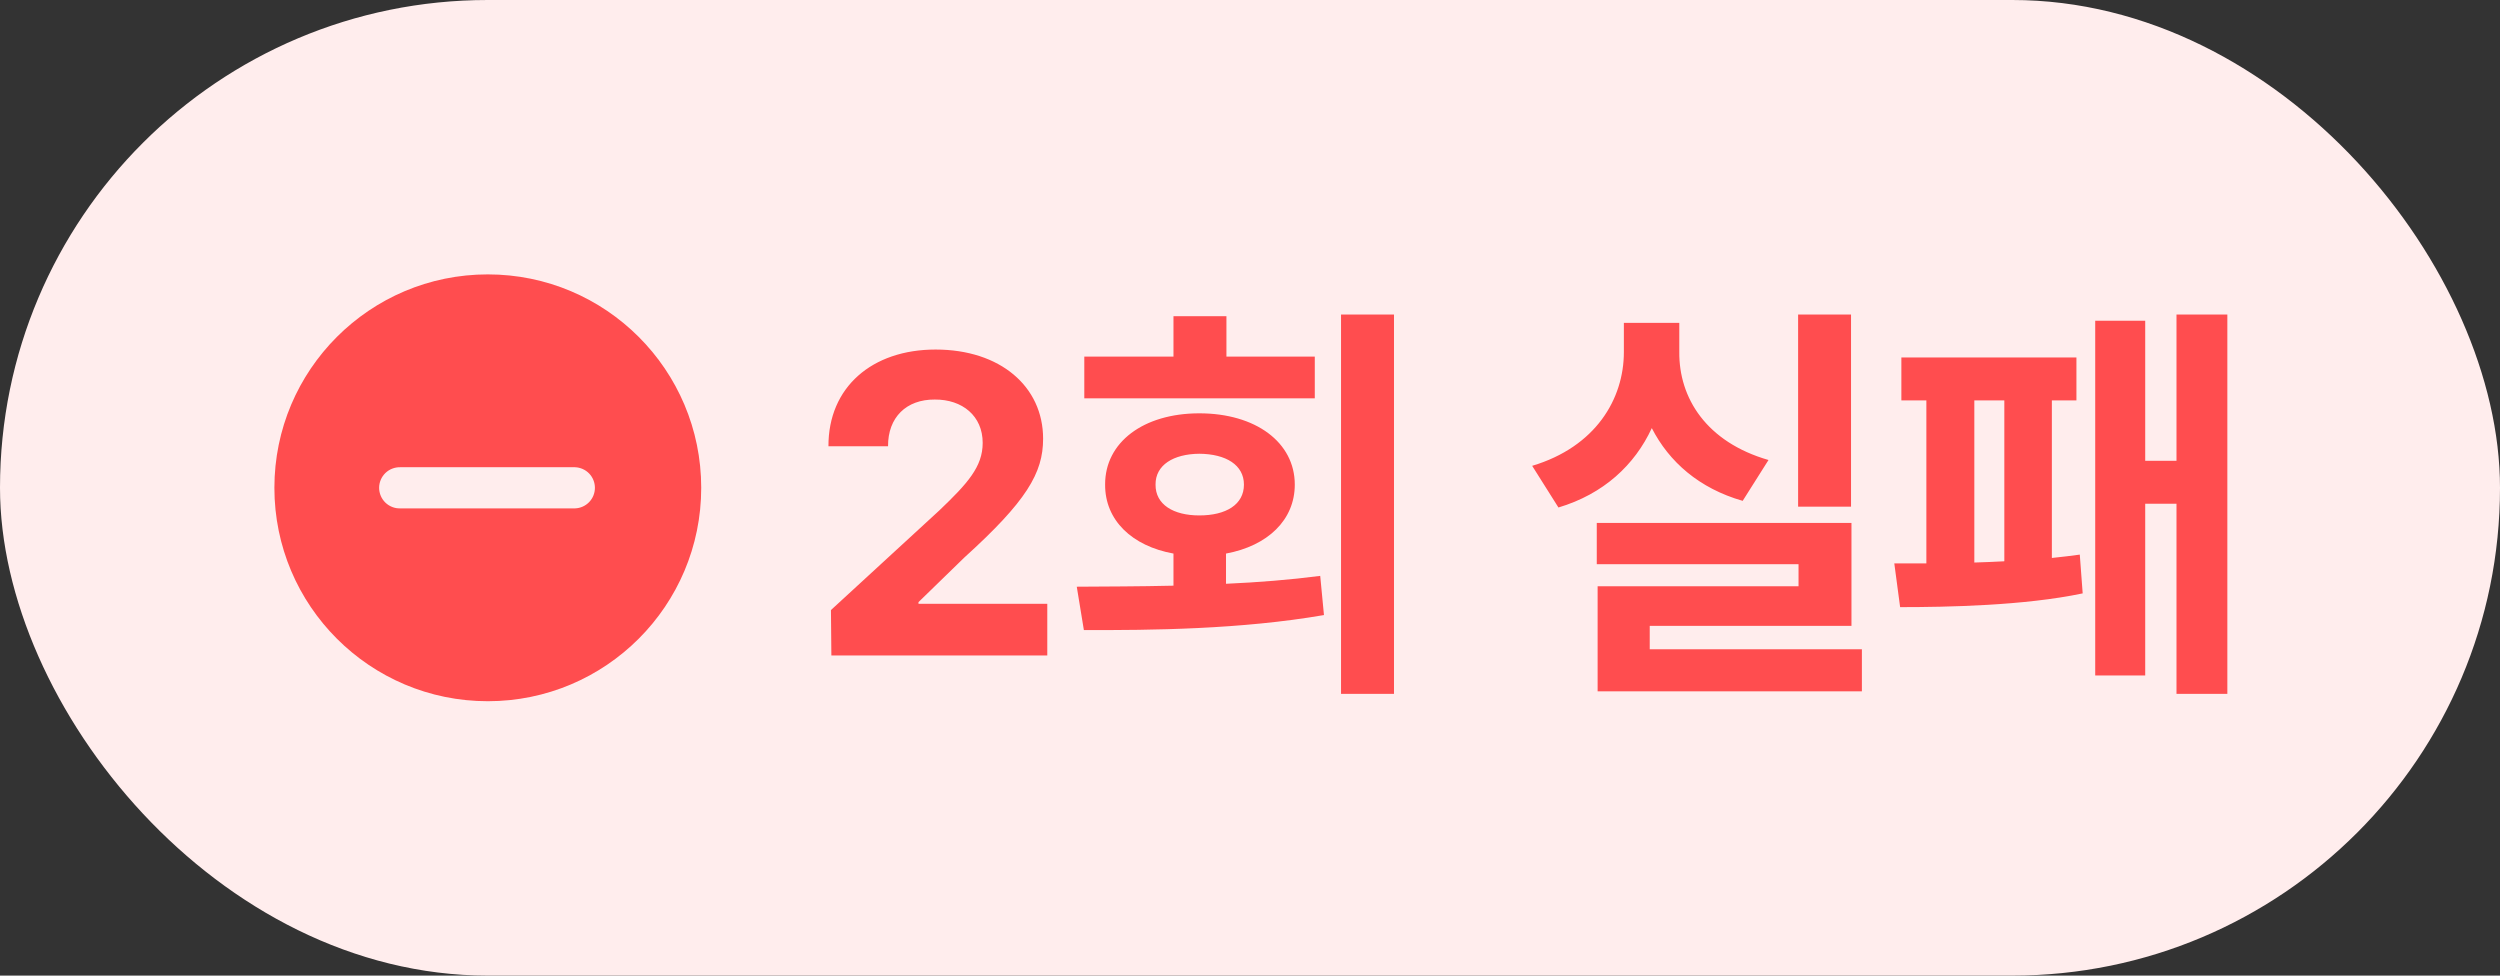 <svg width="82" height="32" viewBox="0 0 82 32" fill="none" xmlns="http://www.w3.org/2000/svg">
<rect x="0" y="0" width="82" height="32" fill="#333333" stroke="none"/>
<rect width="82" height="32" rx="16" fill="#FFEDED"/>
<path fill-rule="evenodd" clip-rule="evenodd" d="M18.858 16.675H13.131C13.041 16.678 12.951 16.663 12.867 16.63C12.782 16.597 12.705 16.548 12.64 16.485C12.576 16.422 12.524 16.347 12.489 16.264C12.454 16.18 12.435 16.091 12.435 16C12.435 15.91 12.454 15.82 12.489 15.737C12.524 15.654 12.576 15.579 12.64 15.516C12.705 15.453 12.782 15.403 12.867 15.371C12.951 15.338 13.041 15.323 13.131 15.325H18.858C19.034 15.331 19.2 15.404 19.323 15.53C19.445 15.656 19.513 15.825 19.513 16C19.513 16.176 19.445 16.344 19.323 16.47C19.2 16.596 19.034 16.67 18.858 16.675ZM16 9C12.134 9 9 12.134 9 16C9 19.866 12.134 23 16 23C19.866 23 23 19.866 23 16C23 12.134 19.866 9 16 9Z" fill="#FF4D4F"/>
<path d="M27.269 21.5H34.351V19.805H30.126V19.75L31.63 18.287C33.667 16.441 34.214 15.519 34.214 14.391C34.214 12.675 32.806 11.465 30.687 11.465C28.602 11.465 27.166 12.702 27.173 14.637H29.128C29.122 13.687 29.73 13.099 30.66 13.105C31.569 13.099 32.232 13.646 32.232 14.527C32.232 15.313 31.733 15.86 30.81 16.742L27.255 20.01L27.269 21.5ZM45.723 10.316H43.986V22.758H45.723V10.316ZM35.318 19.244L35.551 20.666C37.766 20.673 40.698 20.645 43.426 20.174L43.303 18.889C42.305 19.019 41.259 19.101 40.213 19.148V18.157C41.58 17.904 42.469 17.057 42.469 15.895C42.469 14.507 41.184 13.557 39.338 13.557C37.506 13.557 36.241 14.507 36.248 15.895C36.241 17.064 37.13 17.911 38.49 18.157V19.21C37.355 19.237 36.269 19.237 35.318 19.244ZM35.565 13.065H43.125V11.697H40.227V10.371H38.49V11.697H35.565V13.065ZM37.902 15.895C37.896 15.252 38.49 14.89 39.338 14.883C40.213 14.89 40.801 15.252 40.801 15.895C40.801 16.551 40.213 16.906 39.338 16.906C38.49 16.906 37.896 16.551 37.902 15.895ZM60.714 10.316H58.978V16.619H60.714V10.316ZM50.255 15.279L51.117 16.646C52.6 16.202 53.618 15.252 54.179 14.042C54.746 15.149 55.731 16.018 57.16 16.428L58.007 15.088C55.97 14.5 55.068 13.058 55.081 11.547V10.59H53.263V11.547C53.263 13.092 52.333 14.657 50.255 15.279ZM52.374 18.506H58.992V19.23H52.402V22.676H61.07V21.295H54.111V20.529H60.728V17.152H52.374V18.506ZM73.057 10.316H71.389V15.115H70.363V10.521H68.723V22.156H70.363V16.523H71.389V22.758H73.057V10.316ZM62.133 18.479L62.324 19.914C63.862 19.914 66.405 19.866 68.312 19.463L68.217 18.191C67.93 18.232 67.622 18.267 67.301 18.301V13.133H68.107V11.725H62.365V13.133H63.185V18.479C62.803 18.479 62.447 18.479 62.133 18.479ZM64.758 18.451V13.133H65.742V18.41C65.414 18.431 65.079 18.438 64.758 18.451Z" fill="#FF4D4F"/>
</svg>
